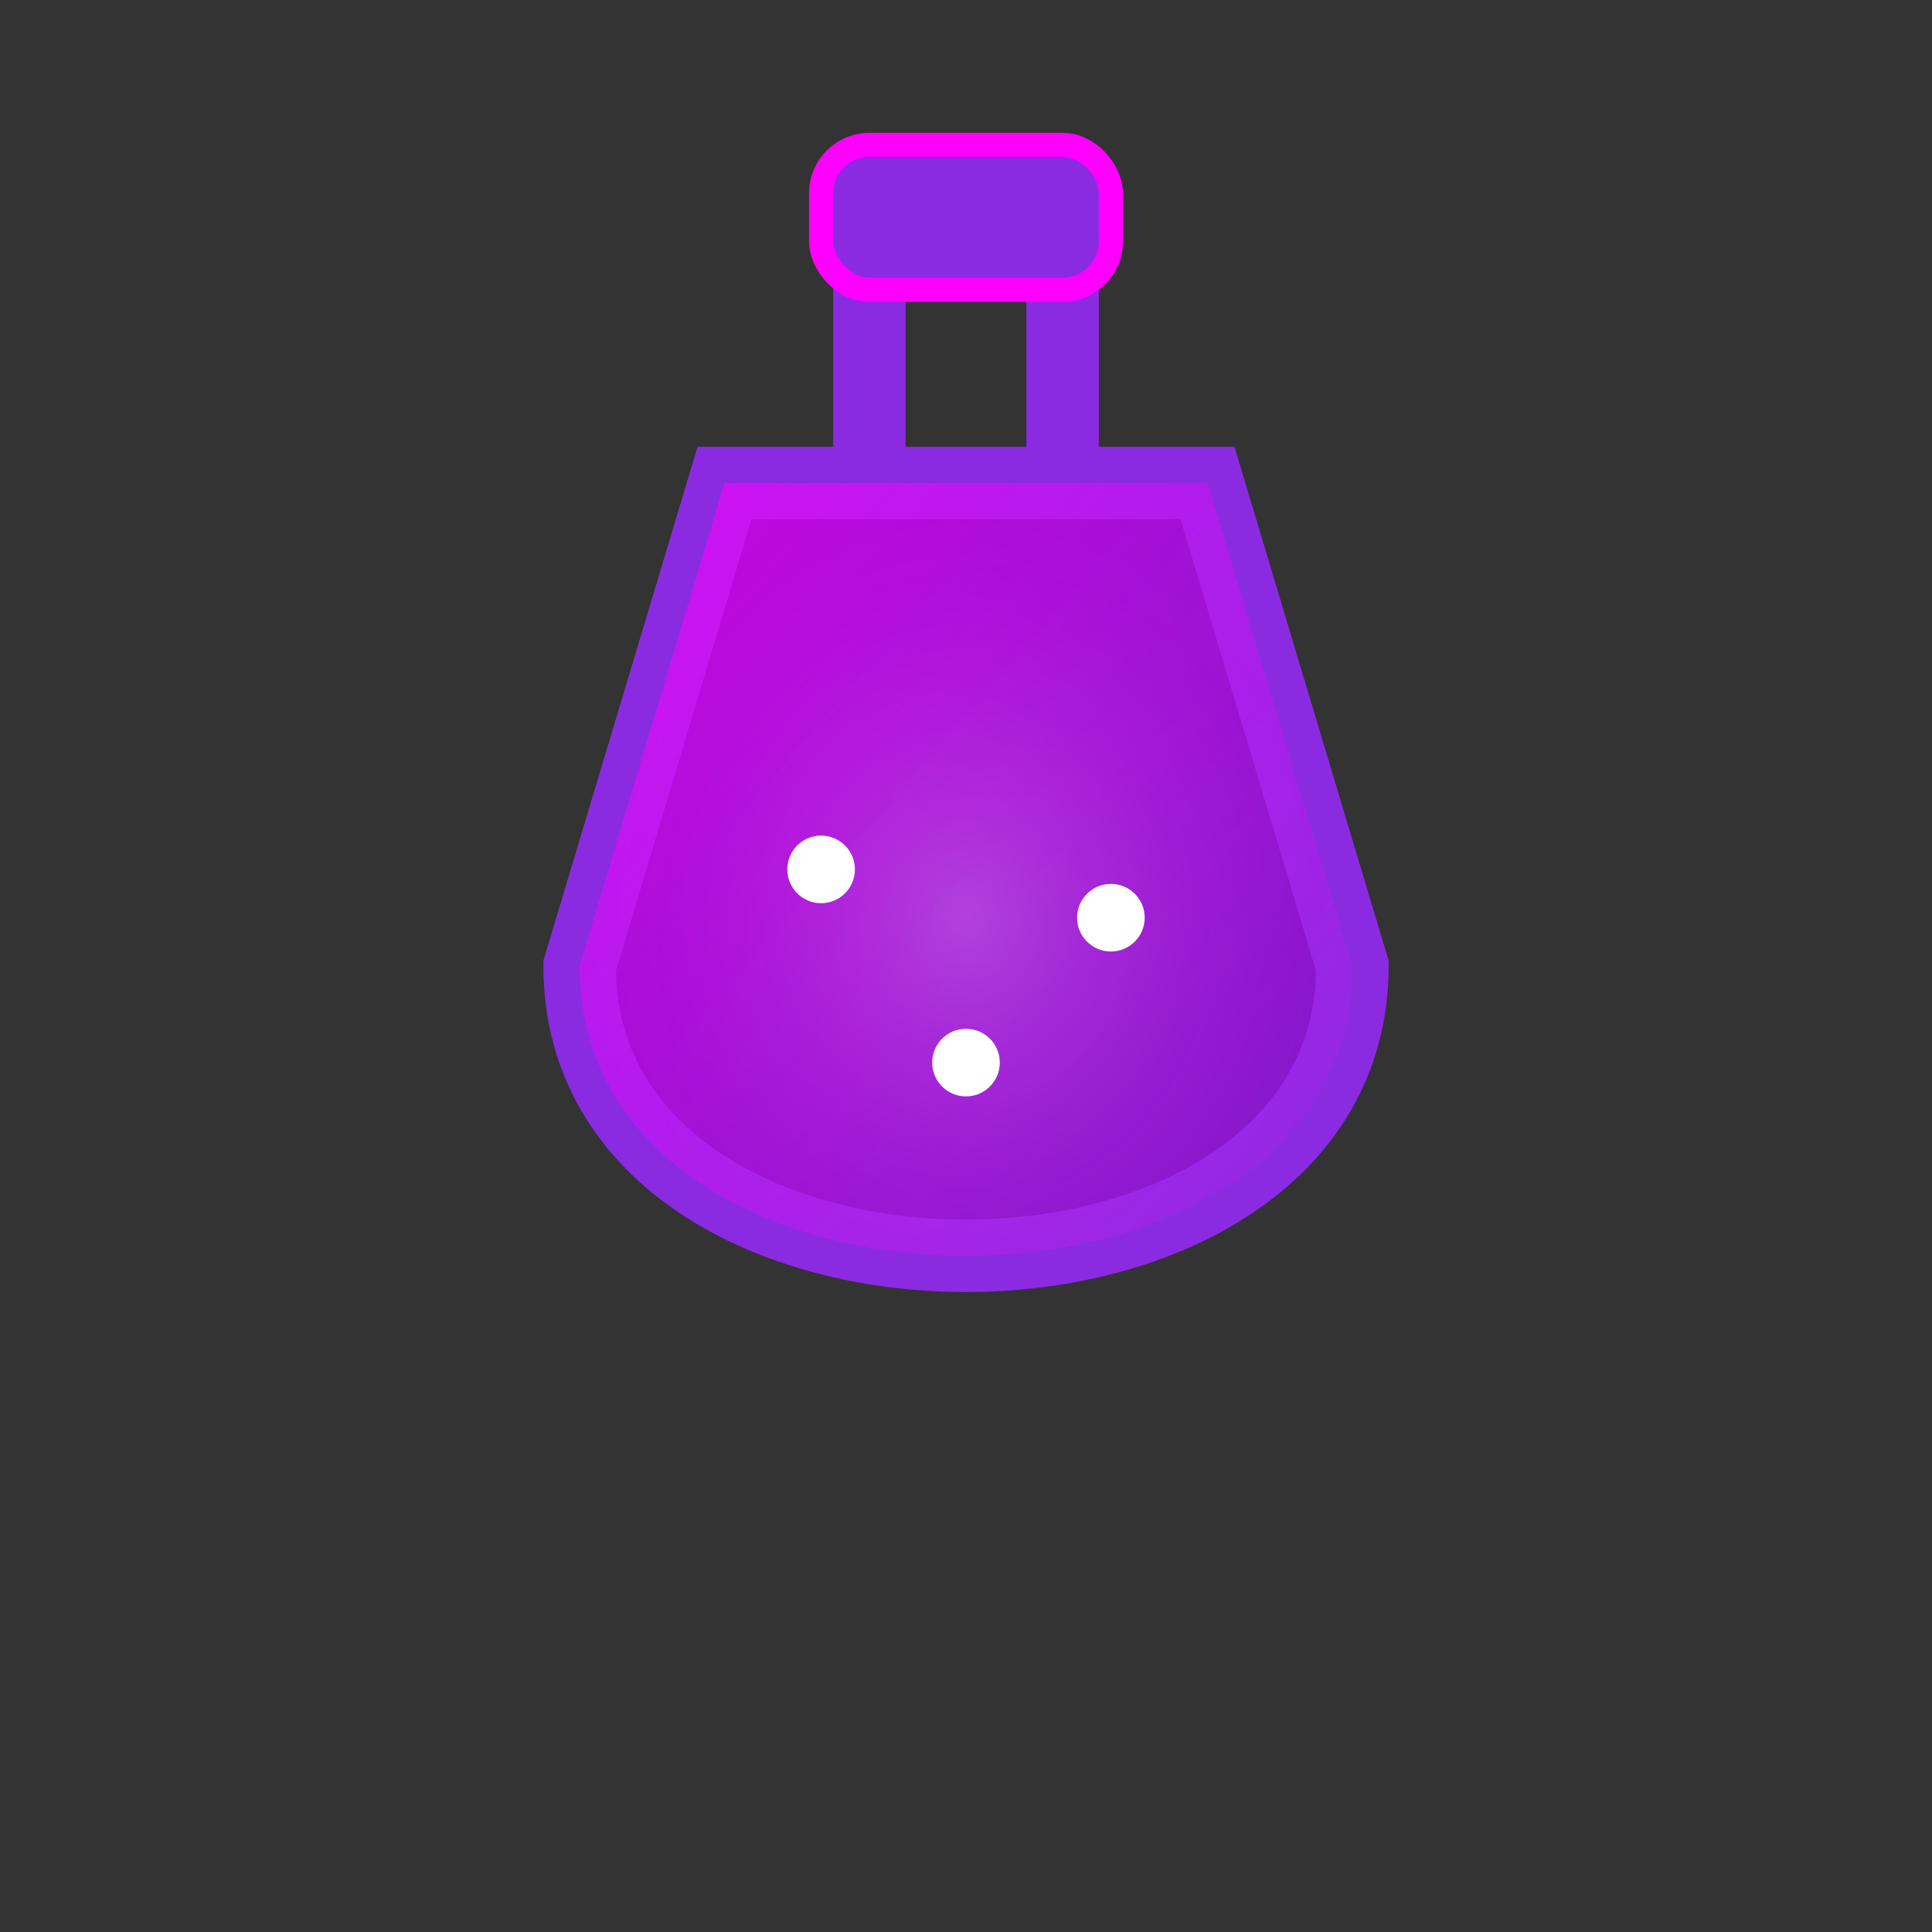 <?xml version="1.0" encoding="UTF-8"?>
<svg width="40" height="40" viewBox="0 0 40 40" xmlns="http://www.w3.org/2000/svg">
  <rect x="0" y="0" width="40" height="40" fill="#333333" stroke="none"/>
  <!-- Potion bottle with cyberpunk styling -->
  
  <!-- Bottle shape -->
  <path d="M15,10 L25,10 L28,20 C28,28 12,28 12,20 Z" fill="#6a0dad" stroke="#8a2be2" stroke-width="1.5" />
  
  <!-- Bottle neck and cap -->
  <path d="M18,5 L18,10 M22,5 L22,10" stroke="#8a2be2" stroke-width="1.5" stroke-linecap="round" />
  <rect x="17" y="3" width="6" height="3" rx="1" ry="1" fill="#8a2be2" stroke="#ff00ff" stroke-width="0.5" />
  
  <!-- Liquid with gradient -->
  <path d="M15,10 L25,10 L28,20 C28,28 12,28 12,20 Z" fill="url(#potionGradient)" opacity="0.8" />
  
  <!-- Glow effect -->
  <path d="M15,10 L25,10 L28,20 C28,28 12,28 12,20 Z" fill="url(#glowEffect)" opacity="0.5" />
  
  <!-- Sparkles -->
  <circle cx="17" cy="18" r="0.7" fill="#ffffff" />
  <circle cx="20" cy="22" r="0.7" fill="#ffffff" />
  <circle cx="23" cy="19" r="0.7" fill="#ffffff" />
  
  <defs>
    <linearGradient id="potionGradient" x1="0%" y1="0%" x2="100%" y2="100%">
      <stop offset="0%" stop-color="#ff00ff" stop-opacity="0.8" />
      <stop offset="100%" stop-color="#8a2be2" stop-opacity="0.6" />
    </linearGradient>
    
    <radialGradient id="glowEffect" cx="50%" cy="50%" r="50%" fx="50%" fy="50%">
      <stop offset="0%" stop-color="#ffffff" stop-opacity="0.4" />
      <stop offset="100%" stop-color="#ff00ff" stop-opacity="0" />
    </radialGradient>
  </defs>
</svg>